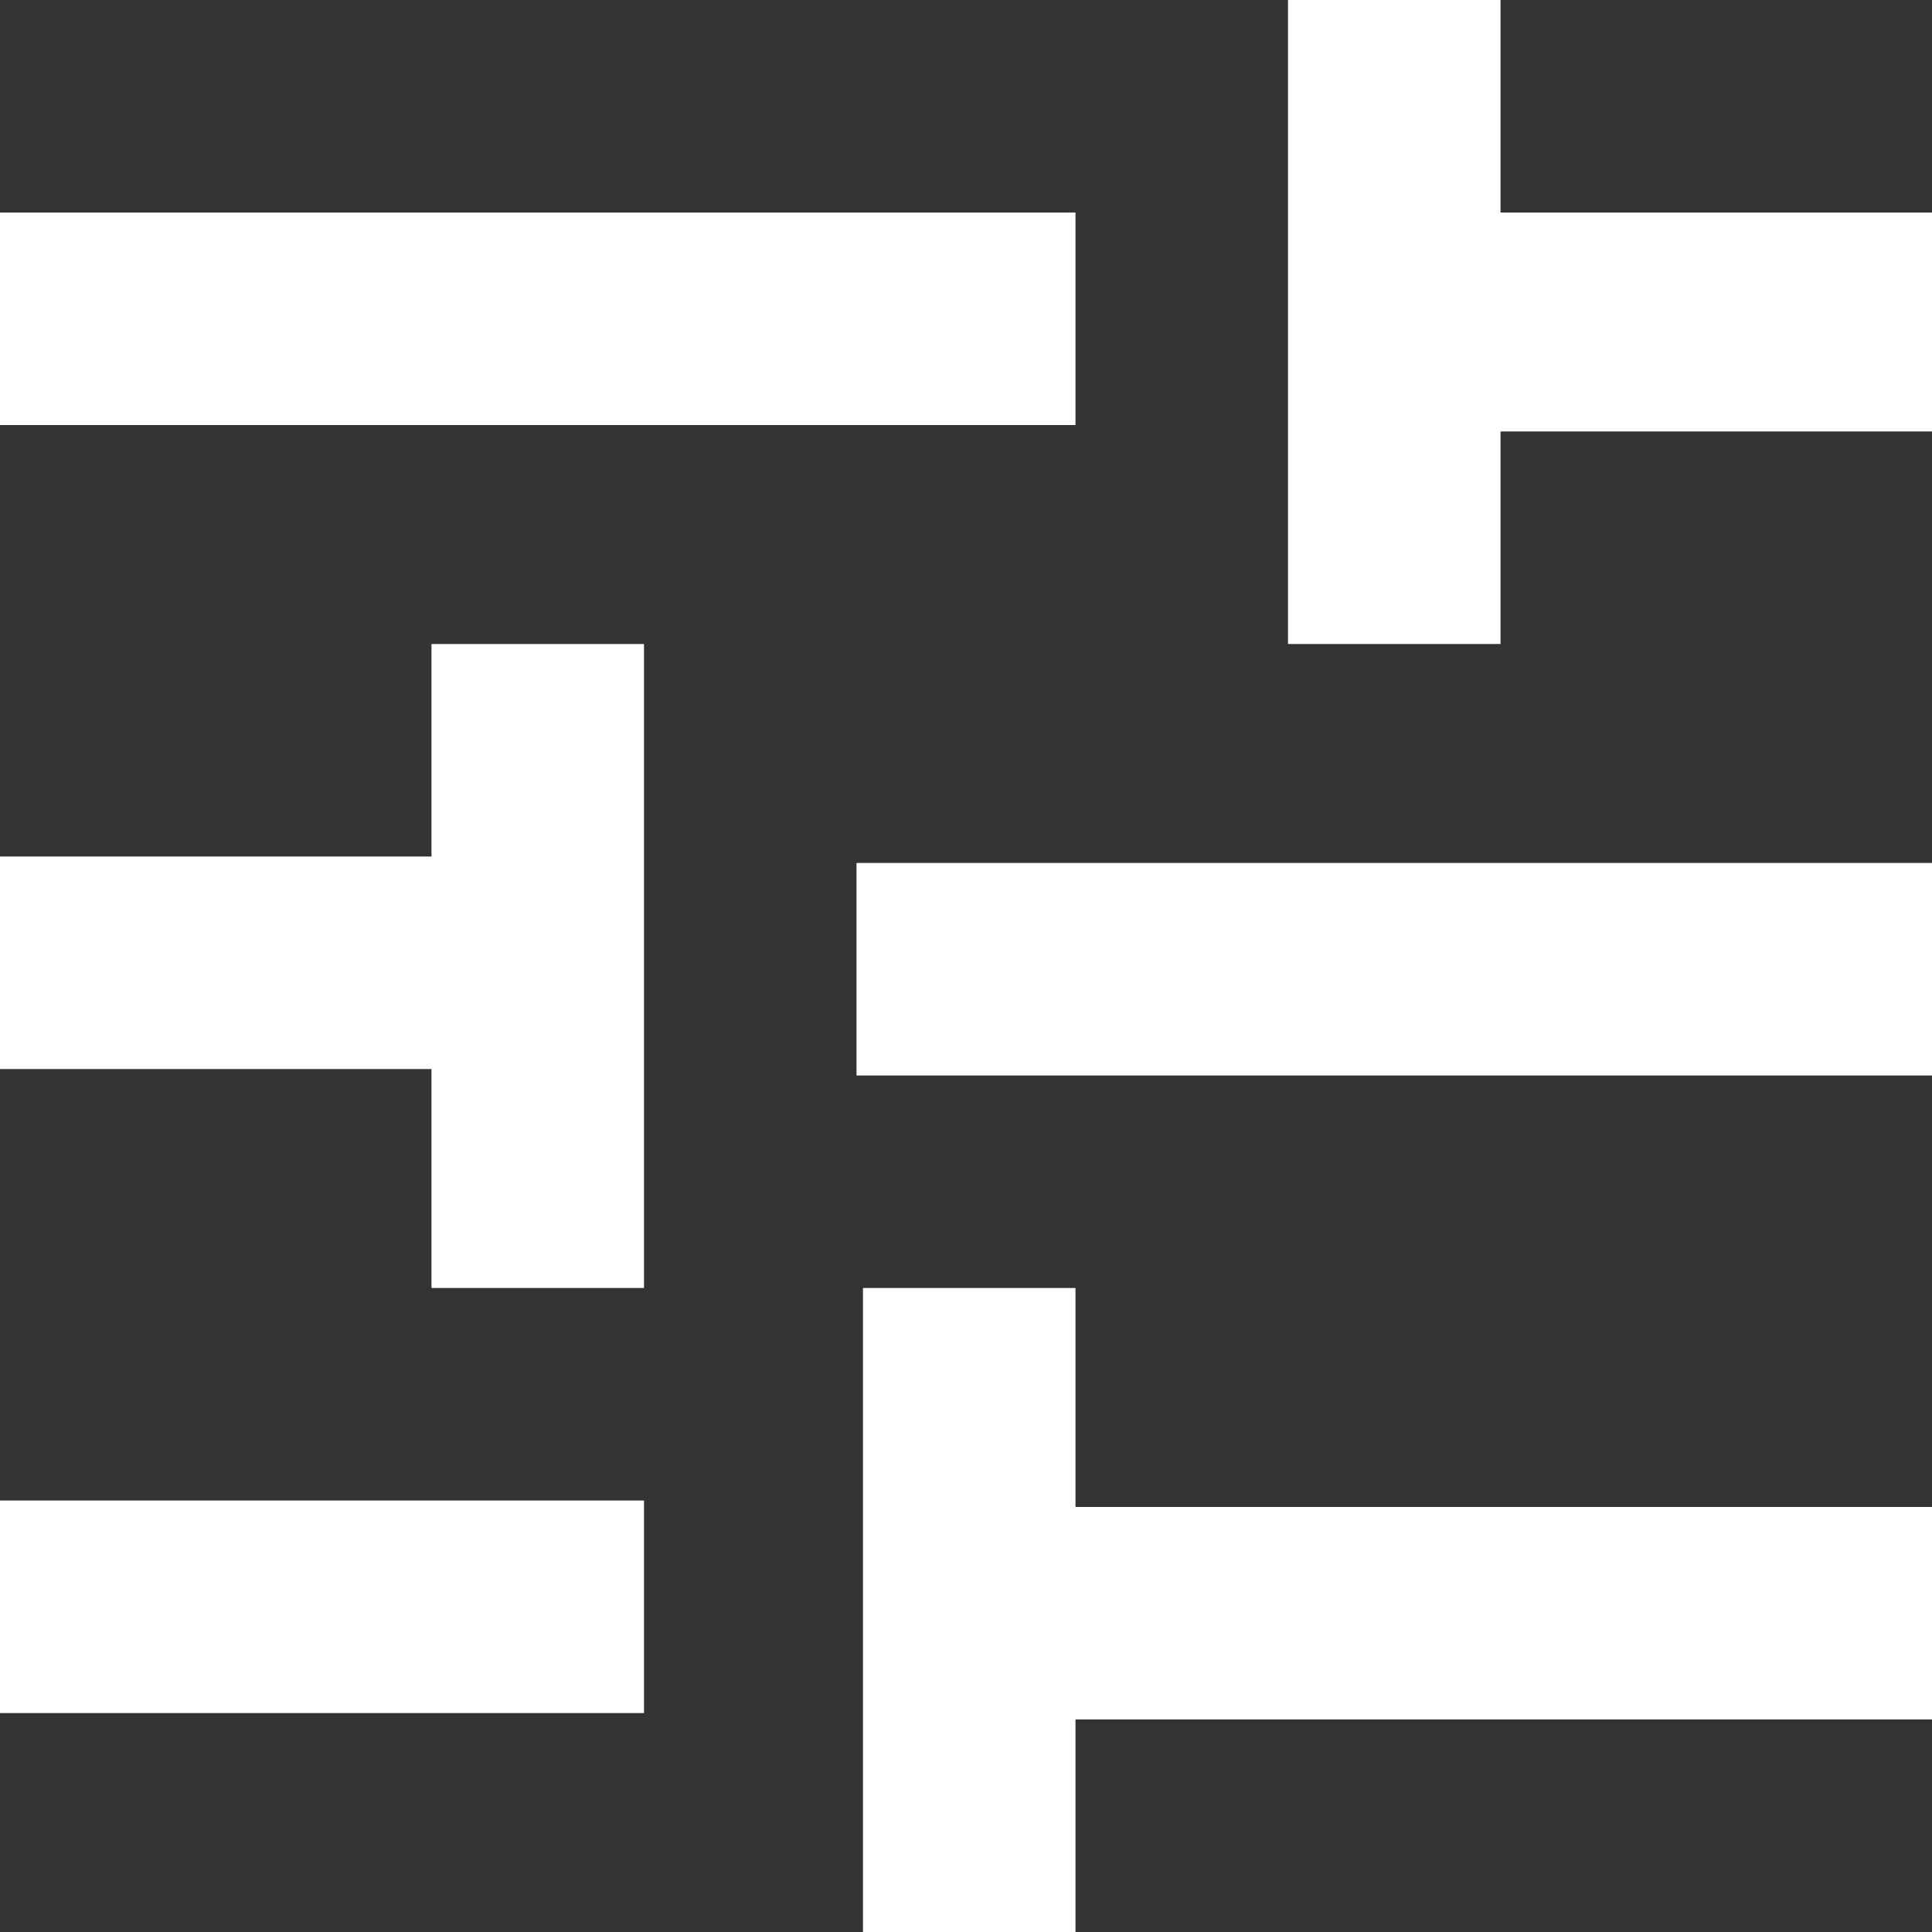 <?xml version="1.0" encoding="utf-8"?>
<!-- Generator: Adobe Illustrator 24.0.2, SVG Export Plug-In . SVG Version: 6.00 Build 0)  -->
<svg version="1.1" id="Layer_1" xmlns="http://www.w3.org/2000/svg" xmlns:xlink="http://www.w3.org/1999/xlink" x="0px" y="0px"
	 width="30px" height="30px" viewBox="0 0 30 30" style="enable-background:new 0 0 30 30;" xml:space="preserve">
<rect x="0" y="0" width="30" height="30" fill="#333333" stroke="none"/>
<style type="text/css">
	.st0{fill:#FFFFFF;}
</style>
<path class="st0" d="M0,23.3v3.3h10v-3.3H0z M0,3.3v3.3h16.7V3.3H0z M16.7,30v-3.3H30v-3.3H16.7V20h-3.3v10H16.7z M6.7,10v3.3H0v3.3
	h6.7V20H10V10H6.7z M30,16.7v-3.3H13.3v3.3H30z M20,10h3.3V6.7H30V3.3h-6.7V0H20V10z"/>
</svg>
